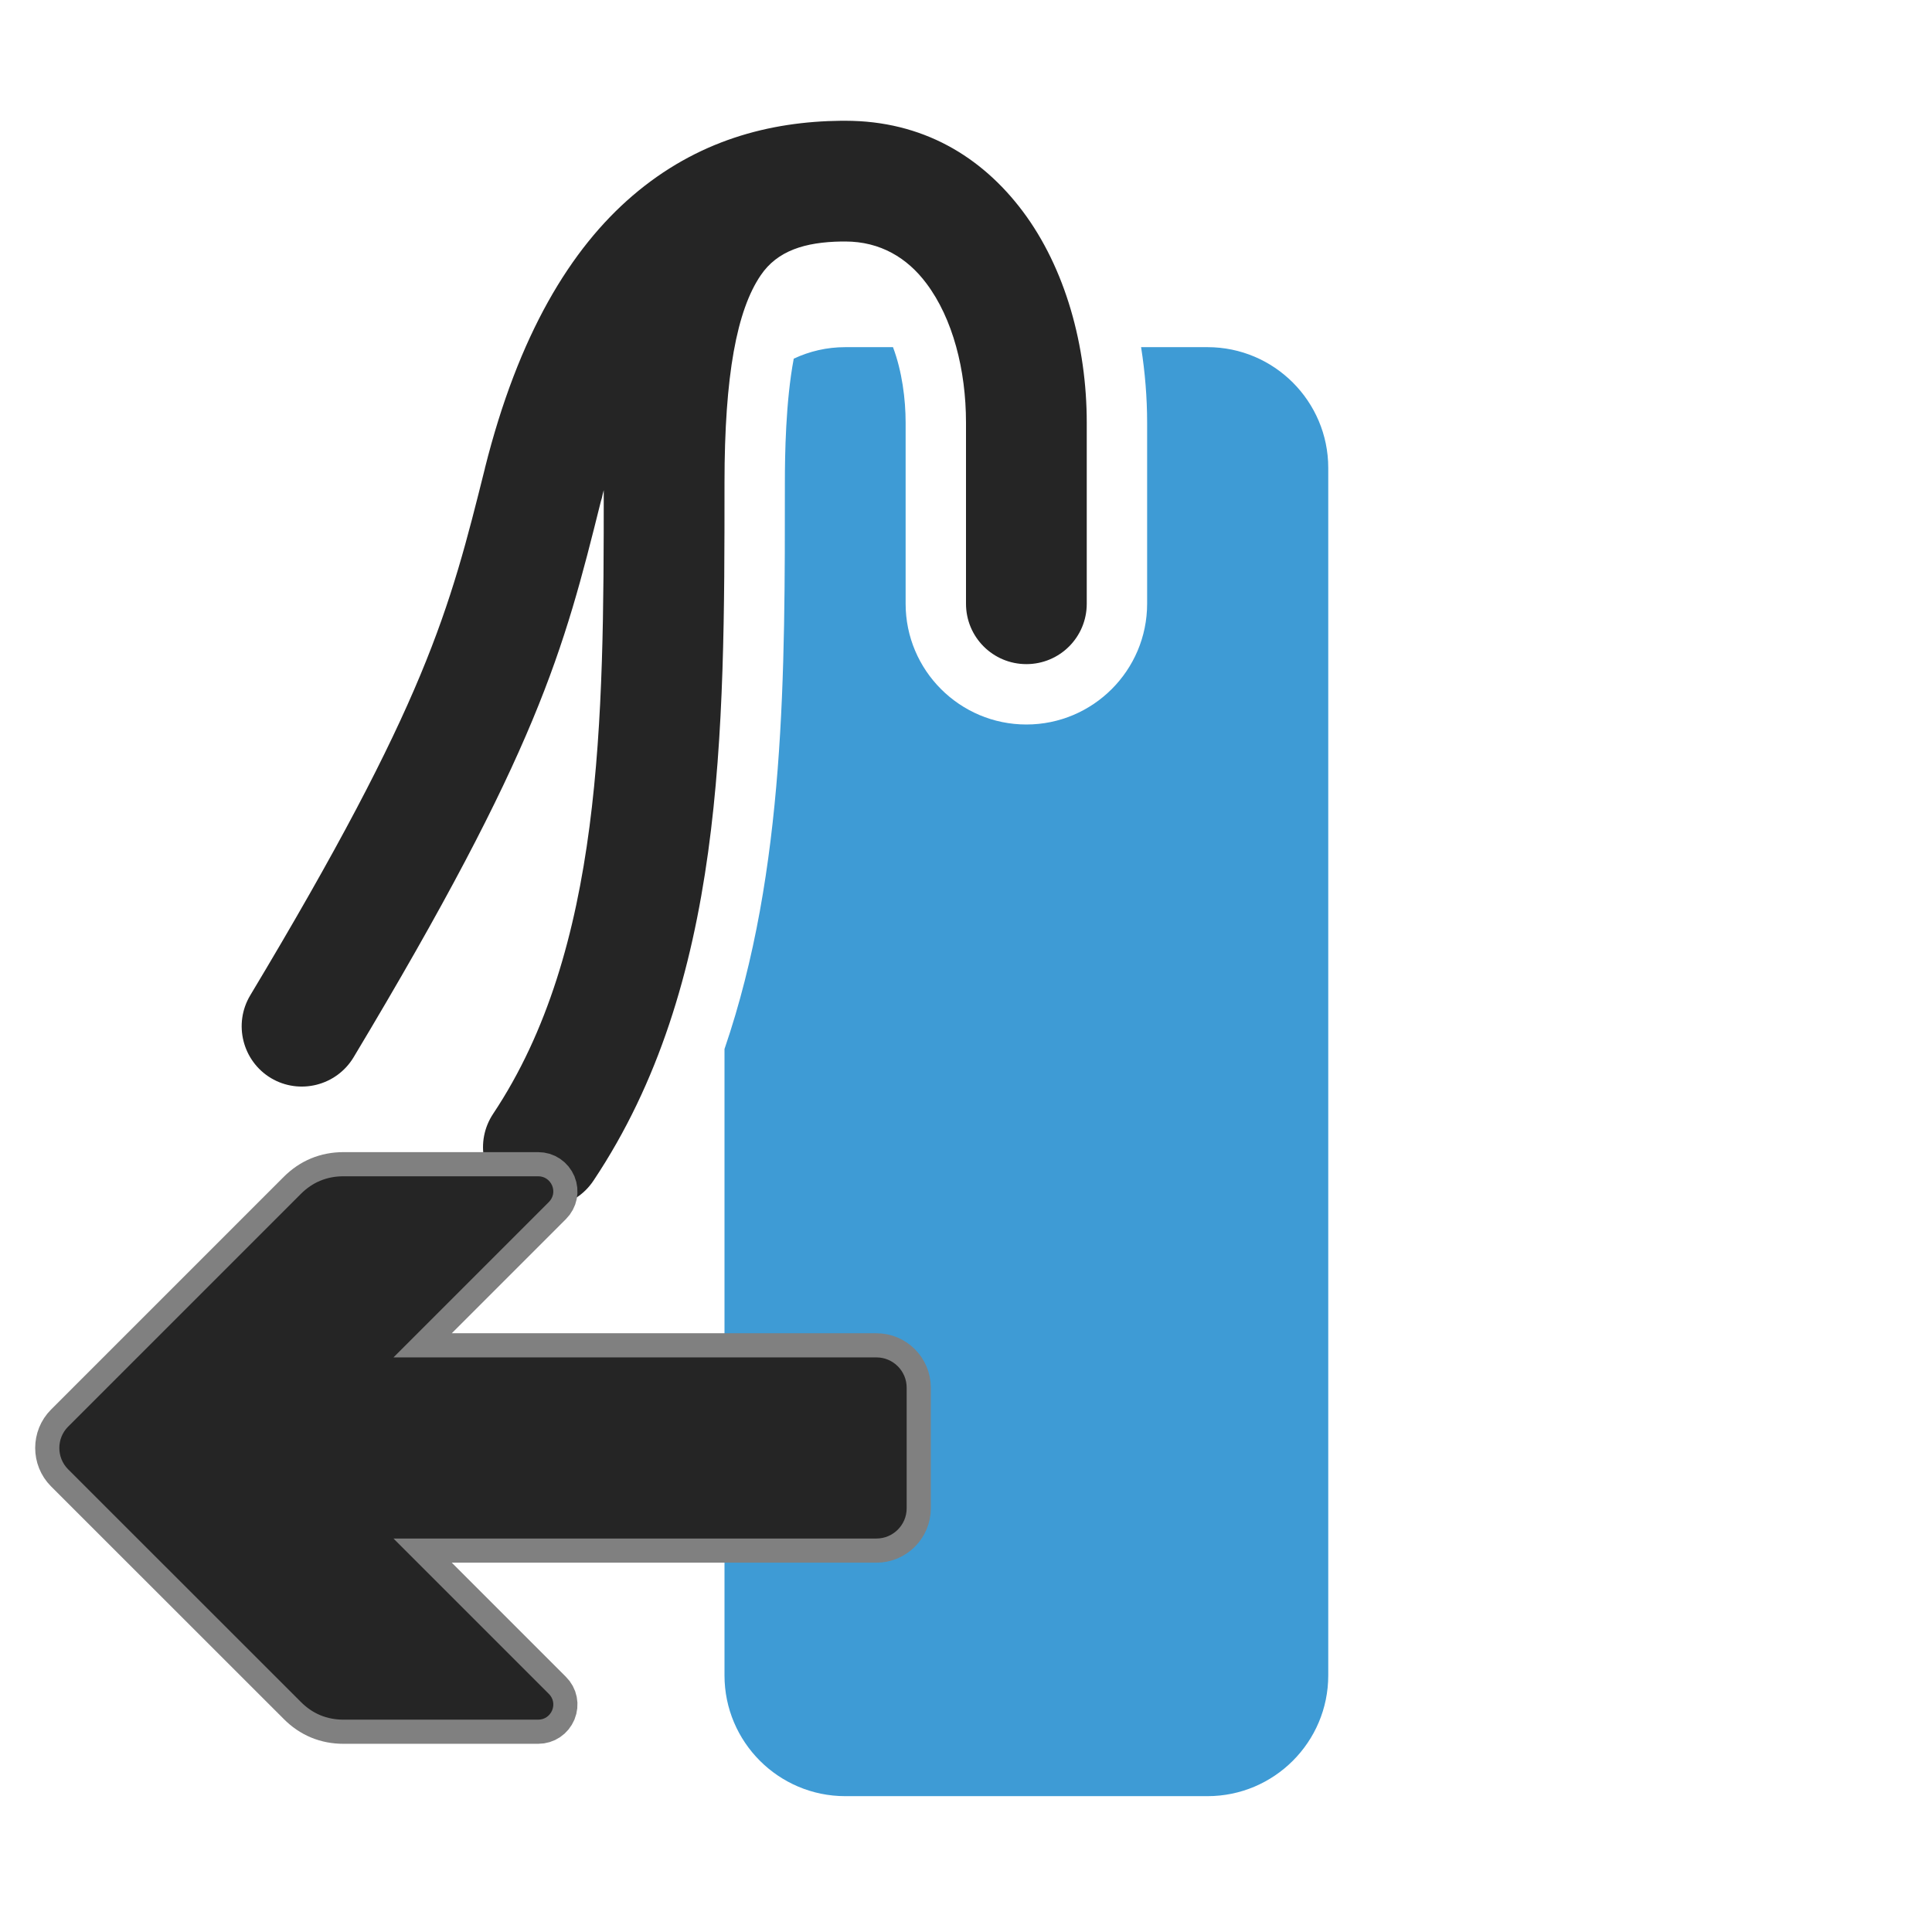 <?xml version="1.0" encoding="UTF-8"?>
<!DOCTYPE svg PUBLIC "-//W3C//DTD SVG 1.1//EN" "http://www.w3.org/Graphics/SVG/1.1/DTD/svg11.dtd">
<svg xmlns="http://www.w3.org/2000/svg" xml:space="preserve" width="1024px" height="1024px" shape-rendering="geometricPrecision" text-rendering="geometricPrecision" image-rendering="optimizeQuality" fill-rule="nonzero" clip-rule="evenodd" viewBox="0 0 10240 10240" xmlns:xlink="http://www.w3.org/1999/xlink">
	<title>bookmark icon</title>
	<desc>bookmark icon from the IconExperience.com O-Collection. Copyright by INCORS GmbH (www.incors.com).</desc>
	<path id="curve1" fill="#3E9BD5" d="M4480 1840l253 0c48,127 67,276 67,400l0 960c0,353 287,640 640,640 353,0 640,-287 640,-640l0 -960c0,-132 -11,-267 -32,-400l352 0c353,0 640,287 640,640l0 6400c0,353 -287,640 -640,640l-1920 0c-353,0 -640,-287 -640,-640l0 -3320c325,-949 320,-2008 320,-3000 0,-147 4,-432 47,-659 83,-39 175,-61 273,-61z"/>
	<path id="curve0" fill="#252525" d="M5760 3200c0,177 -143,320 -320,320 -177,0 -320,-143 -320,-320l0 -960c0,-279 -70,-552 -210,-738 -101,-135 -244,-222 -430,-222l-10 0 -2 0 -7 0c-195,3 -341,49 -429,179 -126,185 -192,528 -192,1101 0,1328 0,2657 -694,3697 -98,148 -296,187 -443,89 -148,-98 -187,-296 -89,-443 580,-871 586,-2086 586,-3305l-6 23c-2,12 -5,23 -9,35 -198,795 -333,1318 -1311,2948 -91,151 -287,200 -438,110 -151,-91 -200,-287 -110,-438 935,-1558 1056,-2041 1244,-2793l0 -1c178,-710 455,-1164 783,-1445 341,-292 724,-393 1106,-397l2 0 1 0c6,0 12,0 18,0 409,0 722,189 940,479 227,302 340,715 340,1121l0 960z"/>


<g comp-op="clear">
<g transform="translate(0,5120) scale(0.5,0.5)"  stroke="#808080" stroke-width="512" stroke-linejoin="round">
	<title>arrow_left icon</title>
	<desc>arrow_left icon from the IconExperience.com O-Collection. Copyright by INCORS GmbH (www.incors.com).</desc>
	<path id="curve0" fill="#252525" d="M5818 2502l-1647 1647 5120 0c176,0 320,144 320,320l0 1280c0,176 -144,320 -320,320l-5120 0 1647 1647c47,46 60,113 35,174 -26,61 -82,99 -148,99l-2064 0c-176,0 -328,-63 -452,-188l-2467 -2466c-124,-124 -124,-328 0,-452l2467 -2467c124,-124 276,-187 452,-187l2064 0c66,0 122,38 148,99 25,61 12,127 -35,174z"/>
</g>
</g>



<g transform="translate(0,5120) scale(0.5,0.5)">
	<title>arrow_left icon</title>
	<desc>arrow_left icon from the IconExperience.com O-Collection. Copyright by INCORS GmbH (www.incors.com).</desc>
	<path id="curve0" fill="#252525" d="M5818 2502l-1647 1647 5120 0c176,0 320,144 320,320l0 1280c0,176 -144,320 -320,320l-5120 0 1647 1647c47,46 60,113 35,174 -26,61 -82,99 -148,99l-2064 0c-176,0 -328,-63 -452,-188l-2467 -2466c-124,-124 -124,-328 0,-452l2467 -2467c124,-124 276,-187 452,-187l2064 0c66,0 122,38 148,99 25,61 12,127 -35,174z"/>
</g>

</svg>
